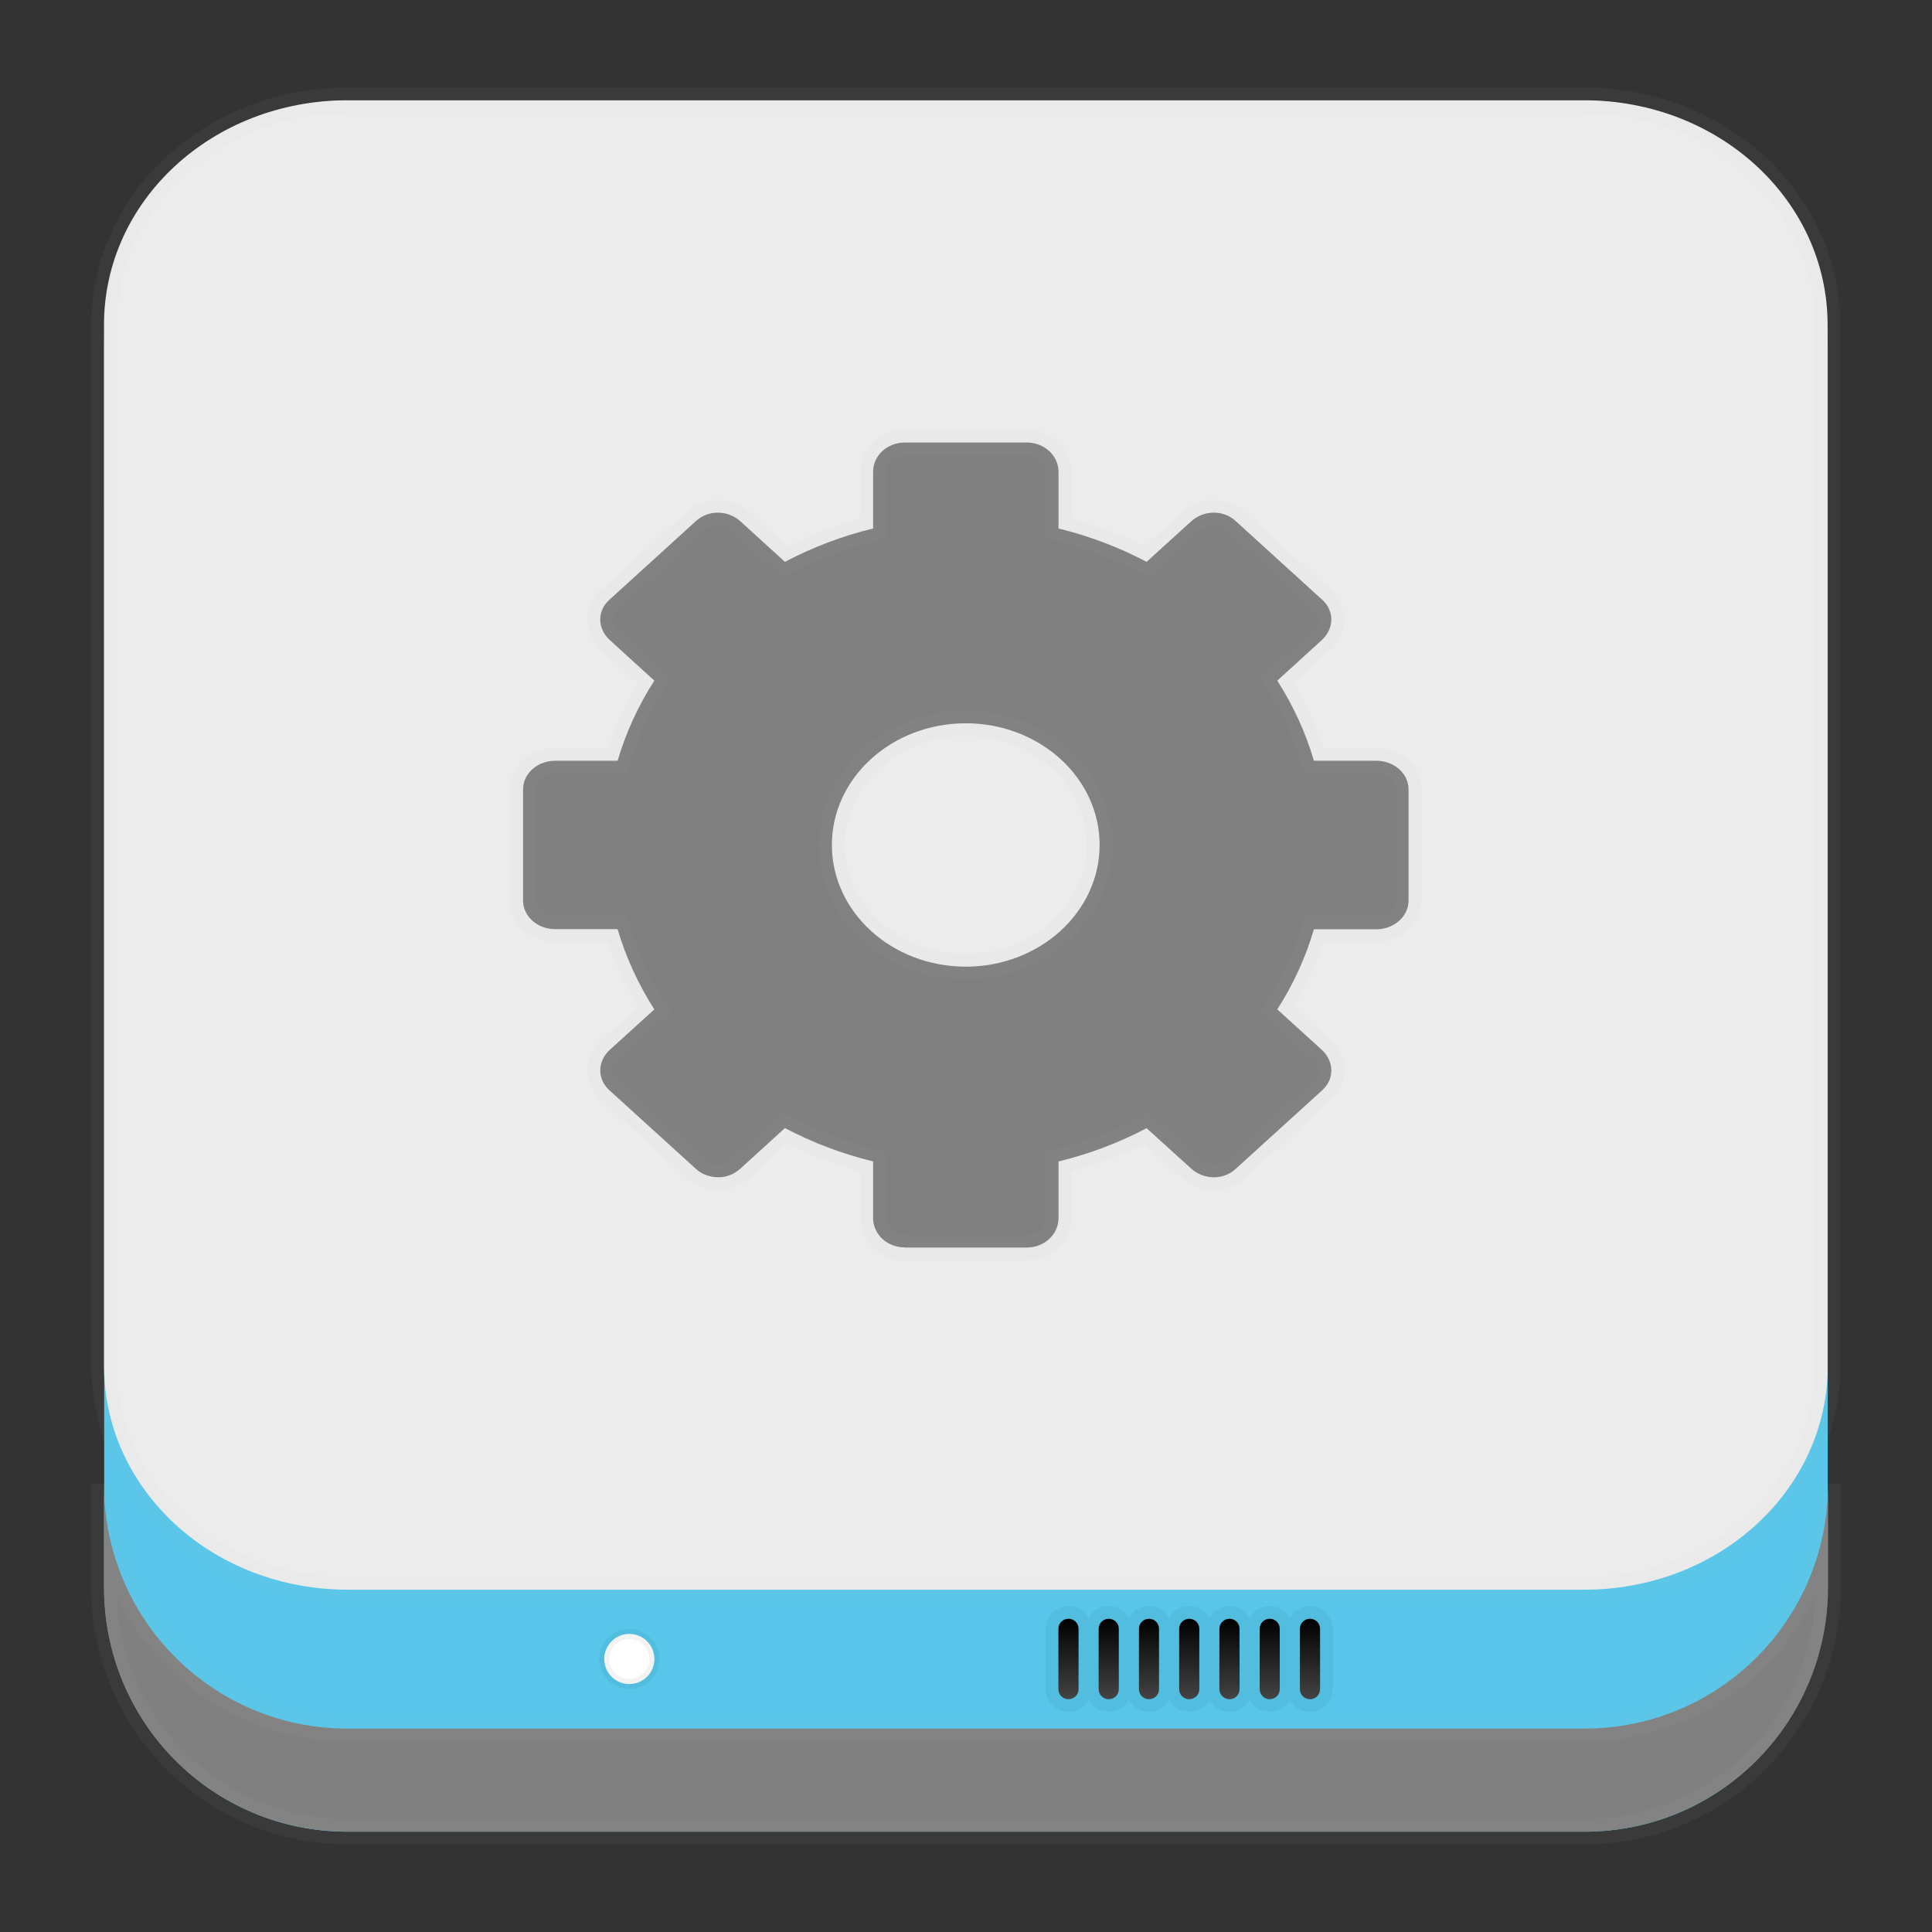 <?xml version="1.0" encoding="UTF-8" standalone="no"?>
<svg
   xmlns:dc="http://purl.org/dc/elements/1.1/"
   xmlns:cc="http://creativecommons.org/ns#"
   xmlns:rdf="http://www.w3.org/1999/02/22-rdf-syntax-ns#"
   xmlns:svg="http://www.w3.org/2000/svg"
   xmlns="http://www.w3.org/2000/svg"
   xmlns:sodipodi="http://sodipodi.sourceforge.net/DTD/sodipodi-0.dtd"
   xmlns:inkscape="http://www.inkscape.org/namespaces/inkscape"
   id="svg2"
   height="76pt"
   width="76pt"
   version="1.1"
   viewBox="0 0 76 76"
   inkscape:version="0.91 r13725"
   sodipodi:docname="drive-harddisk-system.svg">
  <rect x="0" y="0" width="76" height="76" fill="#333333" stroke="none"/>
  <sodipodi:namedview
     pagecolor="#ffffff"
     bordercolor="#666666"
     borderopacity="1"
     objecttolerance="10"
     gridtolerance="10"
     guidetolerance="10"
     inkscape:pageopacity="0"
     inkscape:pageshadow="2"
     inkscape:window-width="1366"
     inkscape:window-height="716"
     id="namedview48"
     showgrid="false"
     inkscape:zoom="4.9684211"
     inkscape:cx="77.684055"
     inkscape:cy="46.979083"
     inkscape:window-x="0"
     inkscape:window-y="24"
     inkscape:window-maximized="1"
     inkscape:current-layer="svg2" />
  <defs
     id="defs4">
    <linearGradient
       id="linear8"
       y2="88.011"
       gradientUnits="userSpaceOnUse"
       x2="67.071"
       gradientTransform="matrix(0.396,0,0,0.396,17.893,32.01)"
       y1="80"
       x1="67.071">
      <stop
         id="stop66"
         offset="0" />
      <stop
         id="stop68"
         style="stop-color:#474747"
         offset="1" />
    </linearGradient>
  </defs>
  <path
     id="path3157-7-3"
     style="fill:#57c6ea;fill-opacity:1;stroke:none;stroke-width:1;stroke-opacity:0.047"
     d="m 13.673,3.955 c -5.314,0 -9.575,4.316 -9.575,9.65 l 1.6e-4,48.825 c 0,5.334 4.261,9.625 9.575,9.625 l 48.65,0 c 5.314,0 9.575,-4.29 9.575,-9.625 l 0,-48.825 c 0,-5.334 -4.262,-9.65 -9.575,-9.65 l -48.65,1.6e-4 z"
     inkscape:connector-curvature="0" />
  <path
     id="path3161-6"
     style="fill:#808080;fill-opacity:1;stroke:#cccccc;stroke-width:1;stroke-opacity:0.047"
     d="m 4.088,58.373 0,4.053 c 0,5.334 4.275,9.626 9.588,9.626 l 48.647,0 c 5.313,0 9.588,-4.292 9.588,-9.626 l 0,-4.053 c 0,5.335 -4.275,9.626 -9.588,9.626 l -48.647,0 c -5.313,0 -9.588,-4.291 -9.588,-9.626 z"
     inkscape:connector-curvature="0" />
  <path
     id="path4427-7"
     style="fill:#ececec;fill-opacity:1;stroke:#cccccc;stroke-width:1;stroke-opacity:0.047"
     d="m 13.668,3.945 c -5.314,0 -9.577,3.947 -9.577,8.827 l 0.002,41.042 c 0.05,4.839 4.3,8.72 9.583,8.72 l 48.647,0 c 5.195,0 9.386,-3.755 9.57,-8.484 l 0,-41.278 c 0,-4.879 -4.263,-8.827 -9.577,-8.827 l -48.648,0 z"
     inkscape:connector-curvature="0" />
  <g
     id="g4170"
     transform="translate(1.576,0)">
    <path
       id="path100-5"
       style="fill:#ffffff;stroke:#000000;stroke-width:0.396;stroke-linecap:square;stroke-opacity:0.047"
       d="m 24.166,65.262 c 0,0.543 -0.441,0.984 -0.988,0.984 -0.543,0 -0.984,-0.441 -0.984,-0.984 0,-0.547 0.441,-0.988 0.984,-0.988 0.547,0 0.988,0.441 0.988,0.988 z"
       inkscape:connector-curvature="0" />
    <path
       id="path104-3"
       style="fill:url(#linear8);stroke:#000000;stroke-width:1;stroke-opacity:0.047"
       d="m 40.454,63.678 c -0.219,0 -0.395,0.176 -0.395,0.395 l 0,2.375 c 0,0.219 0.176,0.395 0.395,0.395 0.223,0 0.398,-0.176 0.398,-0.395 l 0,-2.375 c 0,-0.219 -0.176,-0.395 -0.398,-0.395 z m 1.586,0 c -0.219,0 -0.398,0.176 -0.398,0.395 l 0,2.375 c 0,0.219 0.18,0.395 0.398,0.395 0.219,0 0.395,-0.176 0.395,-0.395 l 0,-2.375 c 0,-0.219 -0.176,-0.395 -0.395,-0.395 z m 1.582,0 c -0.219,0 -0.395,0.176 -0.395,0.395 l 0,2.375 c 0,0.219 0.176,0.395 0.395,0.395 0.219,0 0.395,-0.176 0.395,-0.395 l 0,-2.375 c 0,-0.219 -0.176,-0.395 -0.395,-0.395 z m 1.582,0 c -0.219,0 -0.395,0.176 -0.395,0.395 l 0,2.375 c 0,0.219 0.176,0.395 0.395,0.395 0.223,0 0.398,-0.176 0.398,-0.395 l 0,-2.375 c 0,-0.219 -0.176,-0.395 -0.398,-0.395 z m 1.586,0 c -0.219,0 -0.398,0.176 -0.398,0.395 l 0,2.375 c 0,0.219 0.18,0.395 0.398,0.395 0.219,0 0.395,-0.176 0.395,-0.395 l 0,-2.375 c 0,-0.219 -0.176,-0.395 -0.395,-0.395 z m 1.582,0 c -0.219,0 -0.395,0.176 -0.395,0.395 l 0,2.375 c 0,0.219 0.176,0.395 0.395,0.395 0.219,0 0.395,-0.176 0.395,-0.395 l 0,-2.375 c 0,-0.219 -0.176,-0.395 -0.395,-0.395 z m 1.582,0 c -0.219,0 -0.395,0.176 -0.395,0.395 l 0,2.375 c 0,0.219 0.176,0.395 0.395,0.395 0.223,0 0.398,-0.176 0.398,-0.395 l 0,-2.375 c 0,-0.219 -0.176,-0.395 -0.398,-0.395 z"
       inkscape:connector-curvature="0" />
  </g>
  <path
     inkscape:connector-curvature="0"
     d="m 35.588,49.069 c -0.688,0 -1.242,-0.516 -1.242,-1.148 l 0,-2.234 c -1.227,-0.297 -2.394,-0.746 -3.469,-1.312 l -1.746,1.59 c -0.246,0.223 -0.543,0.344 -0.859,0.344 -0.32,0.004 -0.645,-0.102 -0.887,-0.32 l -3.418,-3.106 c -0.484,-0.441 -0.469,-1.141 0.027,-1.59 l 1.746,-1.586 c -0.625,-0.977 -1.117,-2.039 -1.445,-3.156 l -2.453,0 c -0.699,0 -1.266,-0.504 -1.266,-1.125 l 0,-4.375 c 0,-0.621 0.566,-1.125 1.266,-1.125 l 2.453,0 c 0.328,-1.117 0.82,-2.18 1.445,-3.152 l -1.746,-1.59 c -0.496,-0.449 -0.512,-1.148 -0.027,-1.586 l 3.418,-3.109 c 0.484,-0.441 1.254,-0.426 1.746,0.023 l 1.746,1.59 c 1.074,-0.566 2.242,-1.016 3.469,-1.312 l 0,-2.234 c 0,-0.633 0.555,-1.148 1.242,-1.148 l 4.809,0 c 0.684,0 1.242,0.516 1.242,1.148 l 0,2.234 c 1.223,0.297 2.394,0.746 3.465,1.312 l 1.75,-1.59 c 0.492,-0.449 1.262,-0.465 1.746,-0.023 l 3.418,3.109 c 0.484,0.438 0.465,1.137 -0.027,1.586 l -1.746,1.59 c 0.621,0.973 1.117,2.039 1.441,3.152 l 2.457,0 c 0.695,0 1.266,0.504 1.266,1.125 l 0,4.375 c 0,0.621 -0.57,1.129 -1.266,1.129 l -2.457,0 c -0.324,1.113 -0.816,2.176 -1.441,3.152 l 1.746,1.586 c 0.492,0.449 0.512,1.148 0.027,1.59 l -3.418,3.106 c -0.484,0.441 -1.254,0.426 -1.746,-0.023 l -1.75,-1.586 c -1.07,0.566 -2.242,1.012 -3.465,1.309 l 0,2.234 c 0,0.633 -0.559,1.152 -1.242,1.152 l -4.809,0 z m 2.402,-11.043 c 2.906,0 5.266,-2.144 5.266,-4.789 0,-2.641 -2.359,-4.785 -5.266,-4.785 -2.906,0 -5.266,2.144 -5.266,4.785 0,2.644 2.359,4.789 5.266,4.789 z"
     style="fill:#808080;stroke:#b3b3b3;stroke-opacity:0.047"
     id="path107" />
</svg>
